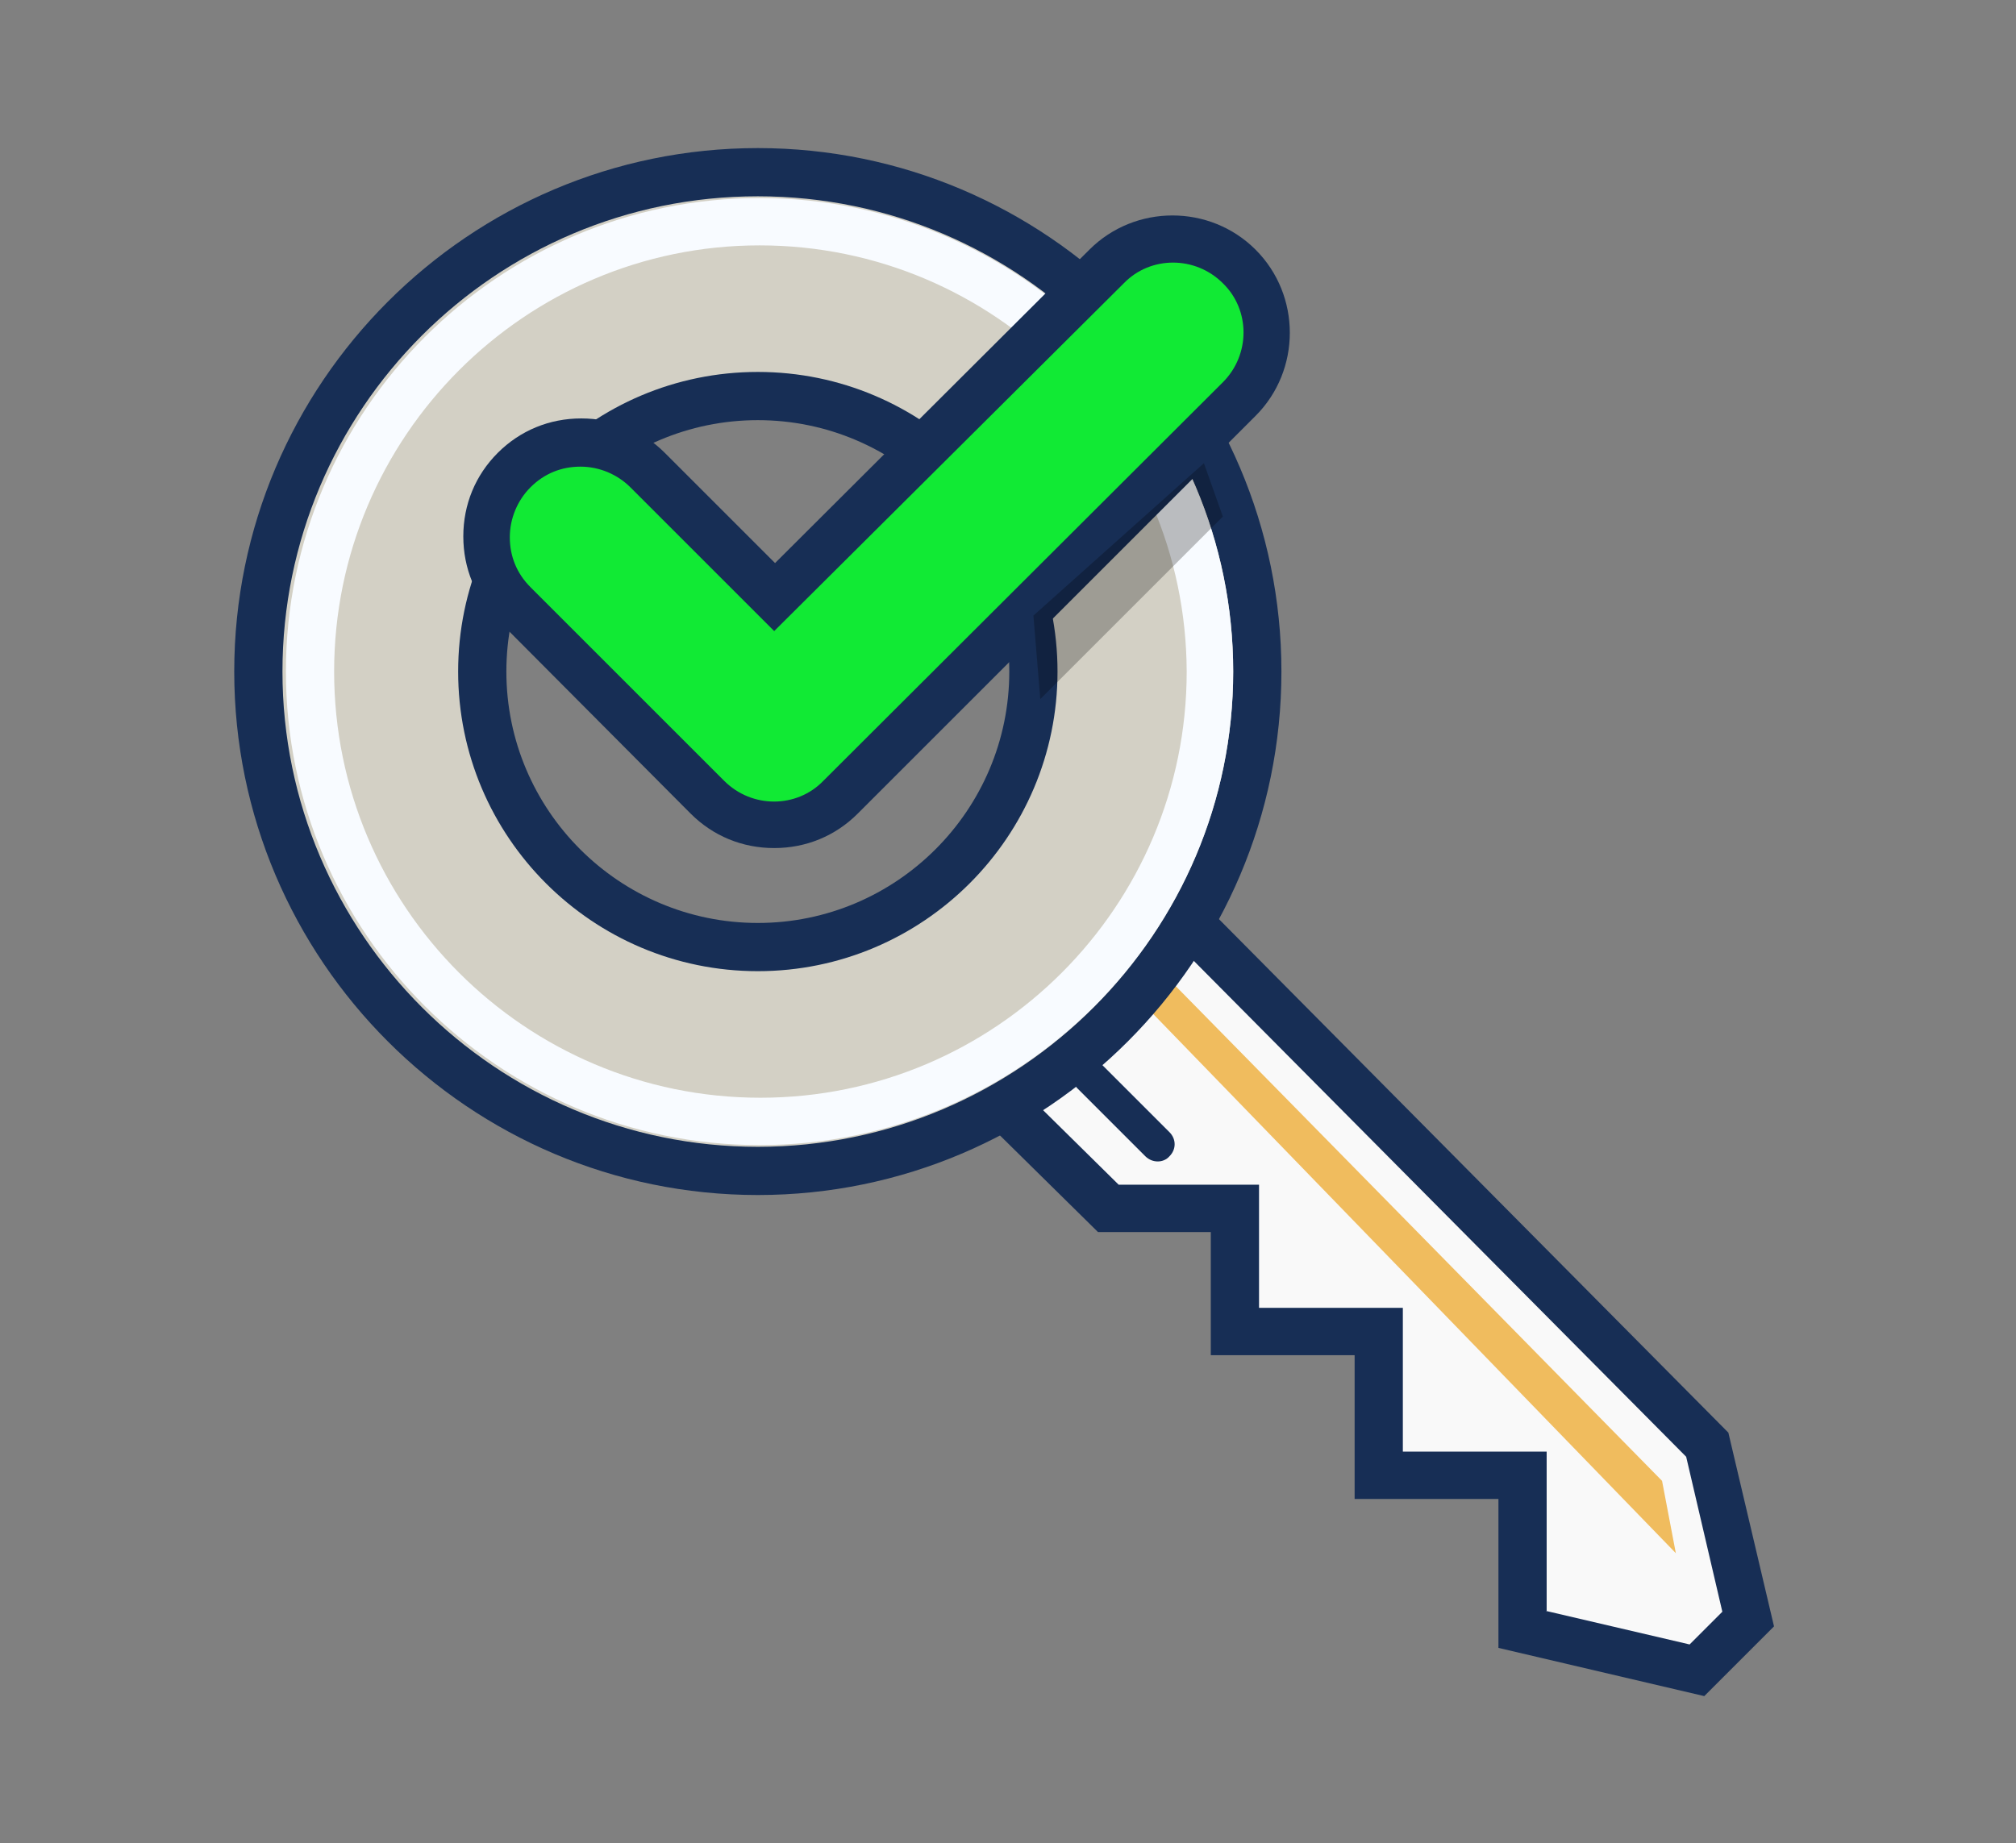 <?xml version="1.0" encoding="utf-8"?>
<!-- Generator: Adobe Illustrator 22.0.1, SVG Export Plug-In . SVG Version: 6.00 Build 0)  -->
<svg version="1.1" id="Layer_1" xmlns="http://www.w3.org/2000/svg" xmlns:xlink="http://www.w3.org/1999/xlink" x="0px" y="0px"
	 viewBox="0 0 234.1 214.1" style="enable-background:new 0 0 234.1 214.1;" xml:space="preserve">
<rect x="0" y="0" width="234.1" height="214.1" fill="#808080" stroke="none"/>
<style type="text/css">
	.st0{fill:#F9F9F9;}
	.st1{fill:#172E55;}
	.st2{fill:#F0BC5E;}
	.st3{fill:#D3D0C5;}
	.st4{fill:#F8FBFF;}
	.st5{fill:#11EA34;}
	.st6{opacity:0.25;}
</style>
<polygon class="st0" points="128,97 198.2,167.8 203,188 197,194 176.8,189.2 176.8,171.4 160.1,171.4 160.1,154.7 143.4,154.7 
	143.4,140.4 128.7,140.4 104,116 "/>
<path class="st1" d="M197.9,197l-23.9-5.6v-17.3h-16.7v-16.7h-16.7v-14.3h-13.1l-27.7-27.3l28.4-22.5l72.5,73.1l5.3,22.5L197.9,197z
	 M179.5,187.1l16.7,3.9l3.8-3.8l-4.2-18l-68-68.5l-19.6,15.5l21.7,21.4h16.3v14.3h16.7v16.7h16.7V187.1z"/>
<polygon class="st2" points="132,115.8 194.6,180.4 193,172 136,114 "/>
<path class="st3" d="M88,20c-32,0-58,26-58,58c0,32,26,58,58,58s58-26,58-58C146,46,120,20,88,20z M88,110c-17.7,0-32-14.3-32-32
	c0-17.7,14.3-32,32-32s32,14.3,32,32C120,95.7,105.7,110,88,110z"/>
<path class="st1" d="M88,138.8c-33.5,0-60.8-27.3-60.8-60.8c0-33.5,27.3-60.8,60.8-60.8s60.8,27.3,60.8,60.8
	C148.8,111.5,121.5,138.8,88,138.8z M88,22.8c-30.5,0-55.2,24.8-55.2,55.2s24.8,55.2,55.2,55.2s55.2-24.8,55.2-55.2
	S118.5,22.8,88,22.8z M88,112.8c-19.2,0-34.8-15.6-34.8-34.8S68.8,43.2,88,43.2s34.8,15.6,34.8,34.8S107.2,112.8,88,112.8z M88,48.8
	c-16.1,0-29.2,13.1-29.2,29.2s13.1,29.2,29.2,29.2s29.2-13.1,29.2-29.2S104.1,48.8,88,48.8z"/>
<g>
	<path class="st4" d="M88.2,133c-30.3,0-55-24.7-55-55s24.7-55,55-55s55,24.7,55,55S118.6,133,88.2,133z M88.2,28.5
		C61,28.5,38.8,50.7,38.8,78c0,27.3,22.2,49.5,49.5,49.5s49.5-22.2,49.5-49.5C137.7,50.7,115.5,28.5,88.2,28.5z"/>
</g>
<path class="st5" d="M128.5,30.9L89.9,69.5L75.1,54.7c-4.2-4.2-11.2-4.2-15.4,0s-4.2,11.2,0,15.4l22.5,22.5c4.2,4.2,11.2,4.2,15.4,0
	l46.3-46.3c4.2-4.2,4.2-11.2,0-15.4C139.7,26.7,132.7,26.7,128.5,30.9z"/>
<path class="st1" d="M89.9,98.5c-3.7,0-7.1-1.4-9.7-4L57.8,72c-2.6-2.6-4-6-4-9.7s1.4-7.1,4-9.7c2.6-2.6,6-4,9.7-4
	c3.7,0,7.1,1.4,9.7,4l12.8,12.8L126.5,29c5.3-5.3,14-5.3,19.3,0c5.3,5.3,5.3,14,0,19.3L99.6,94.5C97,97.1,93.6,98.5,89.9,98.5z
	 M67.4,54.2c-2.2,0-4.2,0.8-5.8,2.4c-1.5,1.5-2.4,3.6-2.4,5.8c0,2.2,0.8,4.2,2.4,5.8l22.5,22.5c3.2,3.2,8.4,3.2,11.5,0L142,44.4
	c3.2-3.2,3.2-8.4,0-11.5c-3.2-3.2-8.4-3.2-11.5,0L89.9,73.3L73.2,56.6C71.7,55.1,69.6,54.2,67.4,54.2z"/>
<polygon class="st6" points="139.8,53.8 142,60 120.8,81.2 120,71.5 "/>
<path class="st1" d="M135.8,131.5l-7.8-7.8c-0.8-0.8-2.1-0.8-2.8,0l0,0c-0.8,0.8-0.8,2.1,0,2.8l7.8,7.8c0.8,0.8,2.1,0.8,2.8,0l0,0
	C136.6,133.5,136.6,132.3,135.8,131.5z"/>
</svg>
